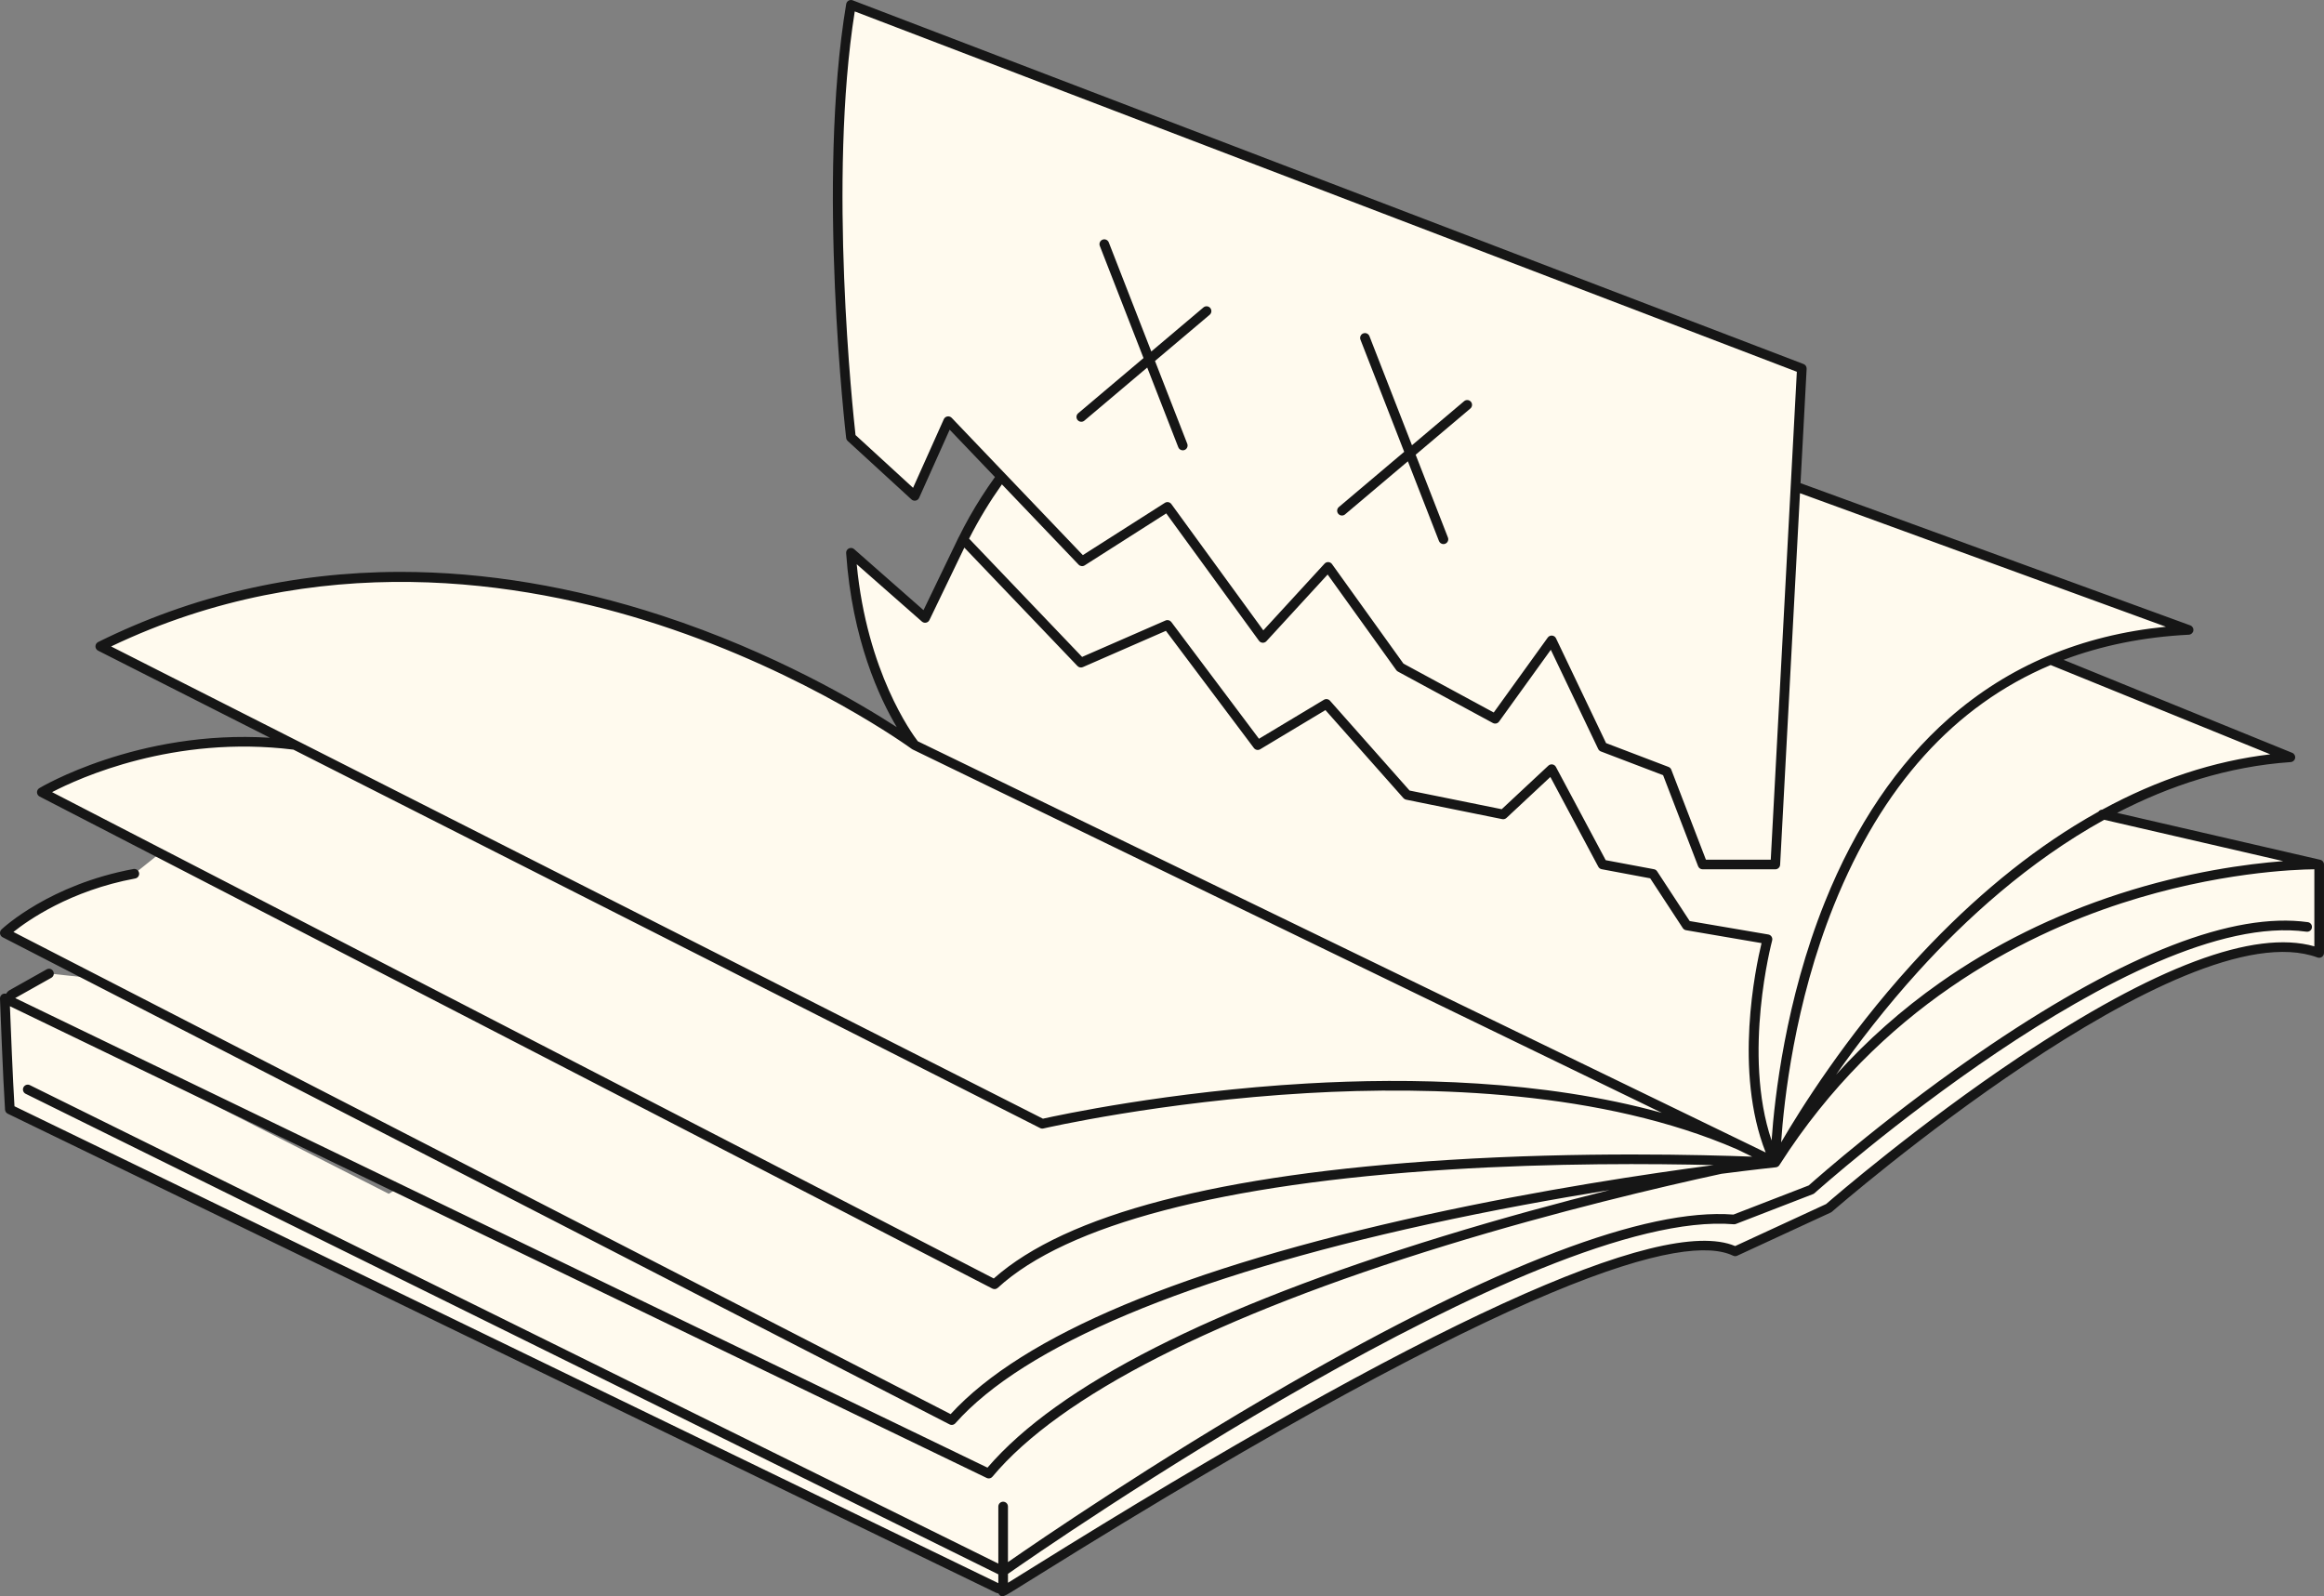 <svg width="214" height="147" viewBox="0 0 214 147" fill="none" xmlns="http://www.w3.org/2000/svg">
<rect x="0" y="0" width="214" height="147" fill="#808080" stroke="none"/>
<g clipPath="url(#clip0_267_716)">
<path d="M209.915 79.593L210.906 78.997L193.593 74.999H193.593C198.813 72.156 204.611 70.17 210.906 69.738L188.834 60.764C192.509 59.234 196.716 58.25 201.533 58.006L165.337 44.797L165.917 33.937L78.358 0.444C75.592 16.937 78.358 40.28 78.358 40.28L84.231 45.666L87.314 38.786L92.193 43.894C90.912 45.642 89.727 47.562 88.681 49.663L88.679 49.661L88.625 49.773C88.545 49.936 88.466 50.101 88.388 50.266L85.186 56.907L78.358 50.903C79.148 62.45 84.231 68.619 84.231 68.619L109.748 80.996L109.288 81.153L84.231 68.619C84.231 68.619 46.711 40.951 9.234 59.523L27.151 68.604C13.793 66.913 3.852 72.959 3.852 72.959L14.725 78.575L14.94 78.403L15.063 78.749L14.725 78.575L12.372 80.463C4.704 81.884 0.443 85.915 0.443 85.915L8.544 90.083L4.514 89.654L1.111 91.567C0.83 91.725 0.842 92.135 1.133 92.275L36.641 109.425L35.798 109.938L0.443 91.942C0.443 91.942 0.718 99.318 0.907 102.161L91.876 146.26C91.93 146.287 91.986 146.297 92.041 146.295L92.373 146.505C92.373 146.505 142.55 114.479 157.13 114.479L159.781 115.237L168.396 111.257C168.396 111.257 200.681 83.021 213.556 87.758V79.61C213.557 79.61 212.209 79.49 209.915 79.593Z" fill="#FFFAEE"/>
<path d="M213.996 79.577C213.995 79.561 213.994 79.544 213.991 79.528C213.988 79.514 213.984 79.501 213.98 79.487C213.976 79.473 213.973 79.459 213.967 79.446C213.962 79.432 213.954 79.419 213.947 79.405C213.941 79.394 213.935 79.382 213.928 79.37C213.921 79.358 213.911 79.347 213.902 79.336C213.894 79.325 213.886 79.314 213.876 79.303C213.867 79.293 213.856 79.285 213.845 79.276C213.834 79.267 213.824 79.257 213.812 79.248C213.799 79.239 213.785 79.232 213.772 79.225C213.76 79.218 213.75 79.211 213.738 79.205C213.714 79.194 213.687 79.186 213.661 79.179C213.659 79.179 213.657 79.178 213.655 79.177C213.655 79.177 213.654 79.177 213.654 79.177L194.949 74.857C199.778 72.353 205.142 70.579 210.935 70.18C211.141 70.166 211.31 70.012 211.343 69.808C211.375 69.604 211.263 69.404 211.072 69.327L190.018 60.767C193.539 59.438 197.385 58.66 201.554 58.45C201.765 58.439 201.939 58.281 201.97 58.073C202.002 57.864 201.882 57.662 201.684 57.59L165.797 44.493L166.36 33.961C166.37 33.768 166.255 33.592 166.075 33.523L78.516 0.029C78.392 -0.018 78.253 -0.007 78.137 0.059C78.022 0.125 77.942 0.239 77.92 0.37C75.176 16.737 77.889 40.099 77.917 40.333C77.93 40.438 77.98 40.536 78.058 40.608L83.93 45.993C84.035 46.089 84.18 46.129 84.32 46.1C84.459 46.072 84.576 45.977 84.635 45.847L87.448 39.57L91.617 43.933C90.766 45.117 89.981 46.341 89.267 47.605C88.928 48.204 88.609 48.815 88.302 49.432C88.294 49.445 88.285 49.455 88.279 49.468L88.153 49.729C88.087 49.865 88.021 50.002 87.956 50.139L85.039 56.188L78.65 50.569C78.515 50.451 78.322 50.425 78.161 50.505C78 50.584 77.903 50.754 77.915 50.933C78.46 58.894 80.988 64.291 82.577 66.963C79.124 64.725 71.242 60.056 60.923 56.685C52.759 54.017 44.677 52.665 36.896 52.665C36.851 52.665 36.806 52.665 36.761 52.665C26.974 52.685 17.646 54.859 9.036 59.125C8.886 59.2 8.79 59.352 8.79 59.521C8.789 59.689 8.883 59.843 9.033 59.919L24.862 67.941C12.68 67.17 3.715 72.522 3.621 72.58C3.484 72.663 3.402 72.814 3.408 72.974C3.413 73.135 3.505 73.279 3.648 73.353L14.346 78.879L91.375 118.663C91.54 118.749 91.741 118.722 91.878 118.596C98.213 112.777 112.58 109.011 133.426 107.705C143.15 107.096 152.219 107.155 157.792 107.293C151.861 108.072 141.931 109.548 131.32 111.874C108.92 116.783 94.193 122.956 87.537 130.226L1.236 85.824C2.548 84.774 6.457 82.011 12.453 80.899C12.693 80.855 12.852 80.623 12.808 80.382C12.794 80.307 12.761 80.242 12.716 80.187C12.617 80.063 12.457 79.996 12.291 80.026C4.582 81.455 0.316 85.425 0.138 85.593C0.034 85.692 -0.016 85.835 0.004 85.978C0.024 86.12 0.112 86.244 0.24 86.31L7.32 89.953L87.436 131.171C87.5 131.204 87.57 131.22 87.638 131.22C87.762 131.22 87.884 131.168 87.97 131.071C94.294 123.937 109.347 117.599 131.502 112.743C137.493 111.43 143.265 110.388 148.22 109.59C143.637 110.737 138.359 112.161 132.883 113.843C111.561 120.393 97.45 127.562 90.93 135.155L1.401 91.913L4.731 90.041C4.861 89.968 4.939 89.839 4.954 89.701C4.963 89.612 4.947 89.52 4.9 89.437C4.78 89.223 4.51 89.147 4.296 89.267L0.893 91.18C0.75 91.261 0.638 91.379 0.564 91.518C0.52 91.505 0.474 91.497 0.426 91.499C0.181 91.508 -0.01 91.715 -0.001 91.959C0.002 92.033 0.276 99.374 0.464 102.191C0.475 102.35 0.57 102.491 0.713 102.561L91.679 146.659C91.761 146.699 91.848 146.719 91.936 146.73C91.955 146.774 91.975 146.801 91.978 146.805C92.073 146.936 92.162 147 92.283 147C92.485 147 92.774 146.823 93.327 146.484C93.814 146.185 94.524 145.742 95.426 145.18C140.621 117.002 155.263 113.561 159.588 115.637C159.708 115.694 159.846 115.695 159.966 115.64L168.581 111.66C168.62 111.643 168.655 111.619 168.687 111.591C169.008 111.311 200.918 83.582 213.403 88.175C213.538 88.225 213.691 88.206 213.809 88.123C213.928 88.04 213.999 87.904 213.999 87.759V79.61C213.999 79.599 213.997 79.588 213.996 79.577ZM120.337 99.778C107.606 100.511 97.417 102.712 96.037 103.02L27.358 68.211C27.353 68.208 27.348 68.206 27.343 68.204L10.231 59.531C29.178 50.482 48.051 53.417 60.621 57.52C74.464 62.037 83.873 68.907 83.967 68.976C83.976 68.982 83.986 68.987 83.995 68.993C84.005 68.999 84.016 69.006 84.027 69.012C84.03 69.014 84.033 69.016 84.037 69.018L153.03 102.482C142.01 99.436 129.741 99.237 120.337 99.778ZM84.893 57.24C84.997 57.331 85.138 57.369 85.273 57.341C85.409 57.314 85.525 57.224 85.585 57.099L88.8 50.43L99.216 61.333C99.345 61.467 99.543 61.507 99.714 61.433L107.36 58.093L115.461 68.885C115.597 69.067 115.849 69.116 116.043 68.999L122.05 65.393L129.234 73.501C129.298 73.573 129.383 73.622 129.478 73.641L138.328 75.434C138.469 75.463 138.614 75.421 138.719 75.324L142.762 71.551L147.177 79.819C147.24 79.938 147.354 80.022 147.486 80.046L151.954 80.884L154.957 85.468C155.024 85.571 155.132 85.641 155.253 85.662L162.208 86.85C161.663 89.1 159.641 98.664 162.591 106.133L84.515 68.264C83.978 67.565 79.828 61.883 78.889 51.96L84.893 57.24ZM87.239 38.349C87.093 38.374 86.97 38.47 86.909 38.605L84.077 44.923L78.779 40.065C78.545 37.98 76.245 16.541 78.708 1.053L165.457 34.236L163.056 79.166H157.084L153.898 70.881C153.852 70.763 153.759 70.67 153.642 70.626L147.891 68.432L143.281 58.781C143.214 58.64 143.077 58.545 142.921 58.53C142.765 58.517 142.613 58.586 142.522 58.713L137.547 65.614L129.234 61.112L122.655 51.947C122.578 51.839 122.455 51.771 122.322 51.763C122.189 51.755 122.059 51.808 121.969 51.906L116.329 58.048L107.862 46.419C107.724 46.23 107.463 46.181 107.266 46.306L99.711 51.121L87.635 38.48C87.532 38.373 87.384 38.324 87.239 38.349ZM99.321 51.998C99.467 52.151 99.701 52.179 99.88 52.066L107.39 47.279L115.931 59.009C116.009 59.116 116.131 59.183 116.264 59.19C116.397 59.198 116.526 59.145 116.616 59.047L122.253 52.908L128.573 61.713C128.612 61.767 128.663 61.812 128.722 61.844L137.468 66.581C137.664 66.687 137.908 66.631 138.038 66.45L142.803 59.839L147.167 68.975C147.216 69.078 147.303 69.158 147.409 69.199L153.141 71.385L156.366 79.77C156.432 79.941 156.596 80.054 156.78 80.054H163.476C163.712 80.054 163.907 79.869 163.919 79.634L165.747 45.419L199.443 57.717C191.671 58.481 184.962 61.309 179.476 66.137C174.712 70.33 170.862 76.03 168.034 83.077C164.403 92.122 163.405 101.123 163.133 105.03C160.422 97.043 163.154 86.721 163.184 86.609C163.216 86.489 163.197 86.36 163.129 86.254C163.062 86.149 162.954 86.077 162.83 86.056L155.592 84.82L152.592 80.239C152.526 80.138 152.421 80.068 152.303 80.046L147.858 79.213L143.272 70.624C143.207 70.502 143.089 70.418 142.953 70.395C142.817 70.372 142.679 70.415 142.578 70.509L138.281 74.519L129.798 72.801L122.469 64.528C122.327 64.368 122.091 64.332 121.909 64.442L115.929 68.032L107.858 57.28C107.734 57.116 107.514 57.057 107.326 57.14L99.643 60.495L89.237 49.604C90.158 47.791 91.178 46.129 92.259 44.606L99.321 51.998ZM193.579 74.558C193.438 74.562 193.308 74.632 193.229 74.747C192.497 75.153 191.767 75.581 191.039 76.031C185.869 79.231 180.808 83.542 175.998 88.845C169.909 95.56 165.755 102.206 164.01 105.201C164.265 101.418 165.234 92.421 168.865 83.385C173.286 72.385 179.978 64.981 188.83 61.242L209.055 69.465C203.853 70.078 198.665 71.788 193.579 74.558ZM176.669 89.426C180.968 84.689 186.776 79.356 193.761 75.494L210.246 79.301C206.928 79.555 201.425 80.279 195.125 82.323C189.119 84.271 183.571 87.019 178.635 90.493C175.136 92.954 171.942 95.786 169.078 98.959C171.084 96.1 173.634 92.772 176.669 89.426ZM133.379 106.819C112.269 108.141 98.186 111.813 91.509 117.734L4.795 72.947C7.283 71.651 16.02 67.666 27.019 69.034L95.779 103.884C95.872 103.931 95.978 103.944 96.08 103.92C96.186 103.896 106.843 101.442 120.403 100.663C131.846 100.005 147.561 100.45 159.964 105.846L161.348 106.517C156.793 106.341 145.601 106.054 133.379 106.819ZM133.135 114.694C143.382 111.546 152.937 109.304 158.513 108.095C161.552 107.702 163.394 107.511 163.516 107.498C163.52 107.498 163.524 107.496 163.528 107.495C163.55 107.493 163.571 107.49 163.591 107.484C163.592 107.484 163.594 107.484 163.595 107.484C163.597 107.483 163.599 107.482 163.601 107.481C163.718 107.448 163.814 107.369 163.87 107.265C173.082 92.823 186.081 86.194 195.367 83.177C204.123 80.331 211.315 80.071 213.112 80.053V87.148C207.561 85.571 198.414 89.003 185.901 97.362C176.695 103.512 168.843 110.282 168.153 110.881L159.778 114.749C152.966 111.87 131.164 121.852 94.958 144.427C94.085 144.97 93.323 145.446 92.816 145.757V144.936C96.116 142.626 141.408 111.212 159.649 112.742C159.716 112.747 159.783 112.737 159.846 112.713L166.946 109.966C166.997 109.946 167.043 109.918 167.083 109.882C167.375 109.619 196.513 83.601 212.389 85.8C212.631 85.833 212.856 85.664 212.889 85.421C212.923 85.178 212.753 84.954 212.511 84.921C205.654 83.972 195.816 87.781 183.271 96.244C174.419 102.215 167.283 108.515 166.552 109.167L159.62 111.849C151.545 111.225 137.744 116.495 118.601 127.513C106.278 134.606 95.59 141.926 92.815 143.854V138.736C92.815 138.491 92.617 138.292 92.372 138.292C92.127 138.292 91.928 138.491 91.928 138.736V143.991L2.753 99.931C2.534 99.823 2.268 99.913 2.159 100.133C2.051 100.353 2.141 100.619 2.361 100.727L91.929 144.981V145.793L1.333 101.875C1.183 99.481 0.986 94.527 0.914 92.66C0.923 92.665 0.931 92.671 0.94 92.675L19.372 101.578L36.189 109.7L90.854 136.103C90.916 136.133 90.982 136.147 91.047 136.147C91.175 136.147 91.301 136.092 91.387 135.988C97.602 128.539 112.038 121.176 133.135 114.694Z" fill="#161616"/>
<path d="M105.298 32.974L99.282 38.057C99.095 38.215 99.072 38.495 99.23 38.682C99.317 38.787 99.442 38.84 99.569 38.84C99.67 38.84 99.771 38.806 99.854 38.735L105.639 33.847L108.5 41.188C108.568 41.363 108.736 41.47 108.913 41.47C108.967 41.47 109.021 41.46 109.075 41.44C109.303 41.351 109.415 41.093 109.326 40.865L106.355 33.242L111.39 28.988C111.577 28.83 111.6 28.55 111.442 28.363C111.284 28.175 111.004 28.152 110.818 28.31L106.015 32.368L102.099 22.322C102.01 22.094 101.753 21.981 101.525 22.07C101.296 22.159 101.184 22.416 101.273 22.644L105.298 32.974Z" fill="#161616"/>
<path d="M125.527 30.704C125.299 30.793 125.187 31.051 125.275 31.279L129.301 41.608L123.285 46.692C123.098 46.85 123.075 47.13 123.233 47.317C123.32 47.421 123.446 47.474 123.572 47.474C123.673 47.474 123.774 47.44 123.857 47.37L129.642 42.482L132.503 49.822C132.571 49.997 132.739 50.105 132.916 50.105C132.97 50.105 133.024 50.095 133.077 50.074C133.306 49.985 133.418 49.727 133.329 49.499L130.358 41.876L135.392 37.622C135.58 37.464 135.603 37.184 135.445 36.997C135.287 36.81 135.007 36.786 134.82 36.944L130.018 41.003L126.102 30.956C126.013 30.728 125.756 30.615 125.527 30.704Z" fill="#161616"/>
</g>
<defs>
<clipPath id="clip0_267_716">
<rect width="214" height="147" fill="white"/>
</clipPath>
</defs>
</svg>

